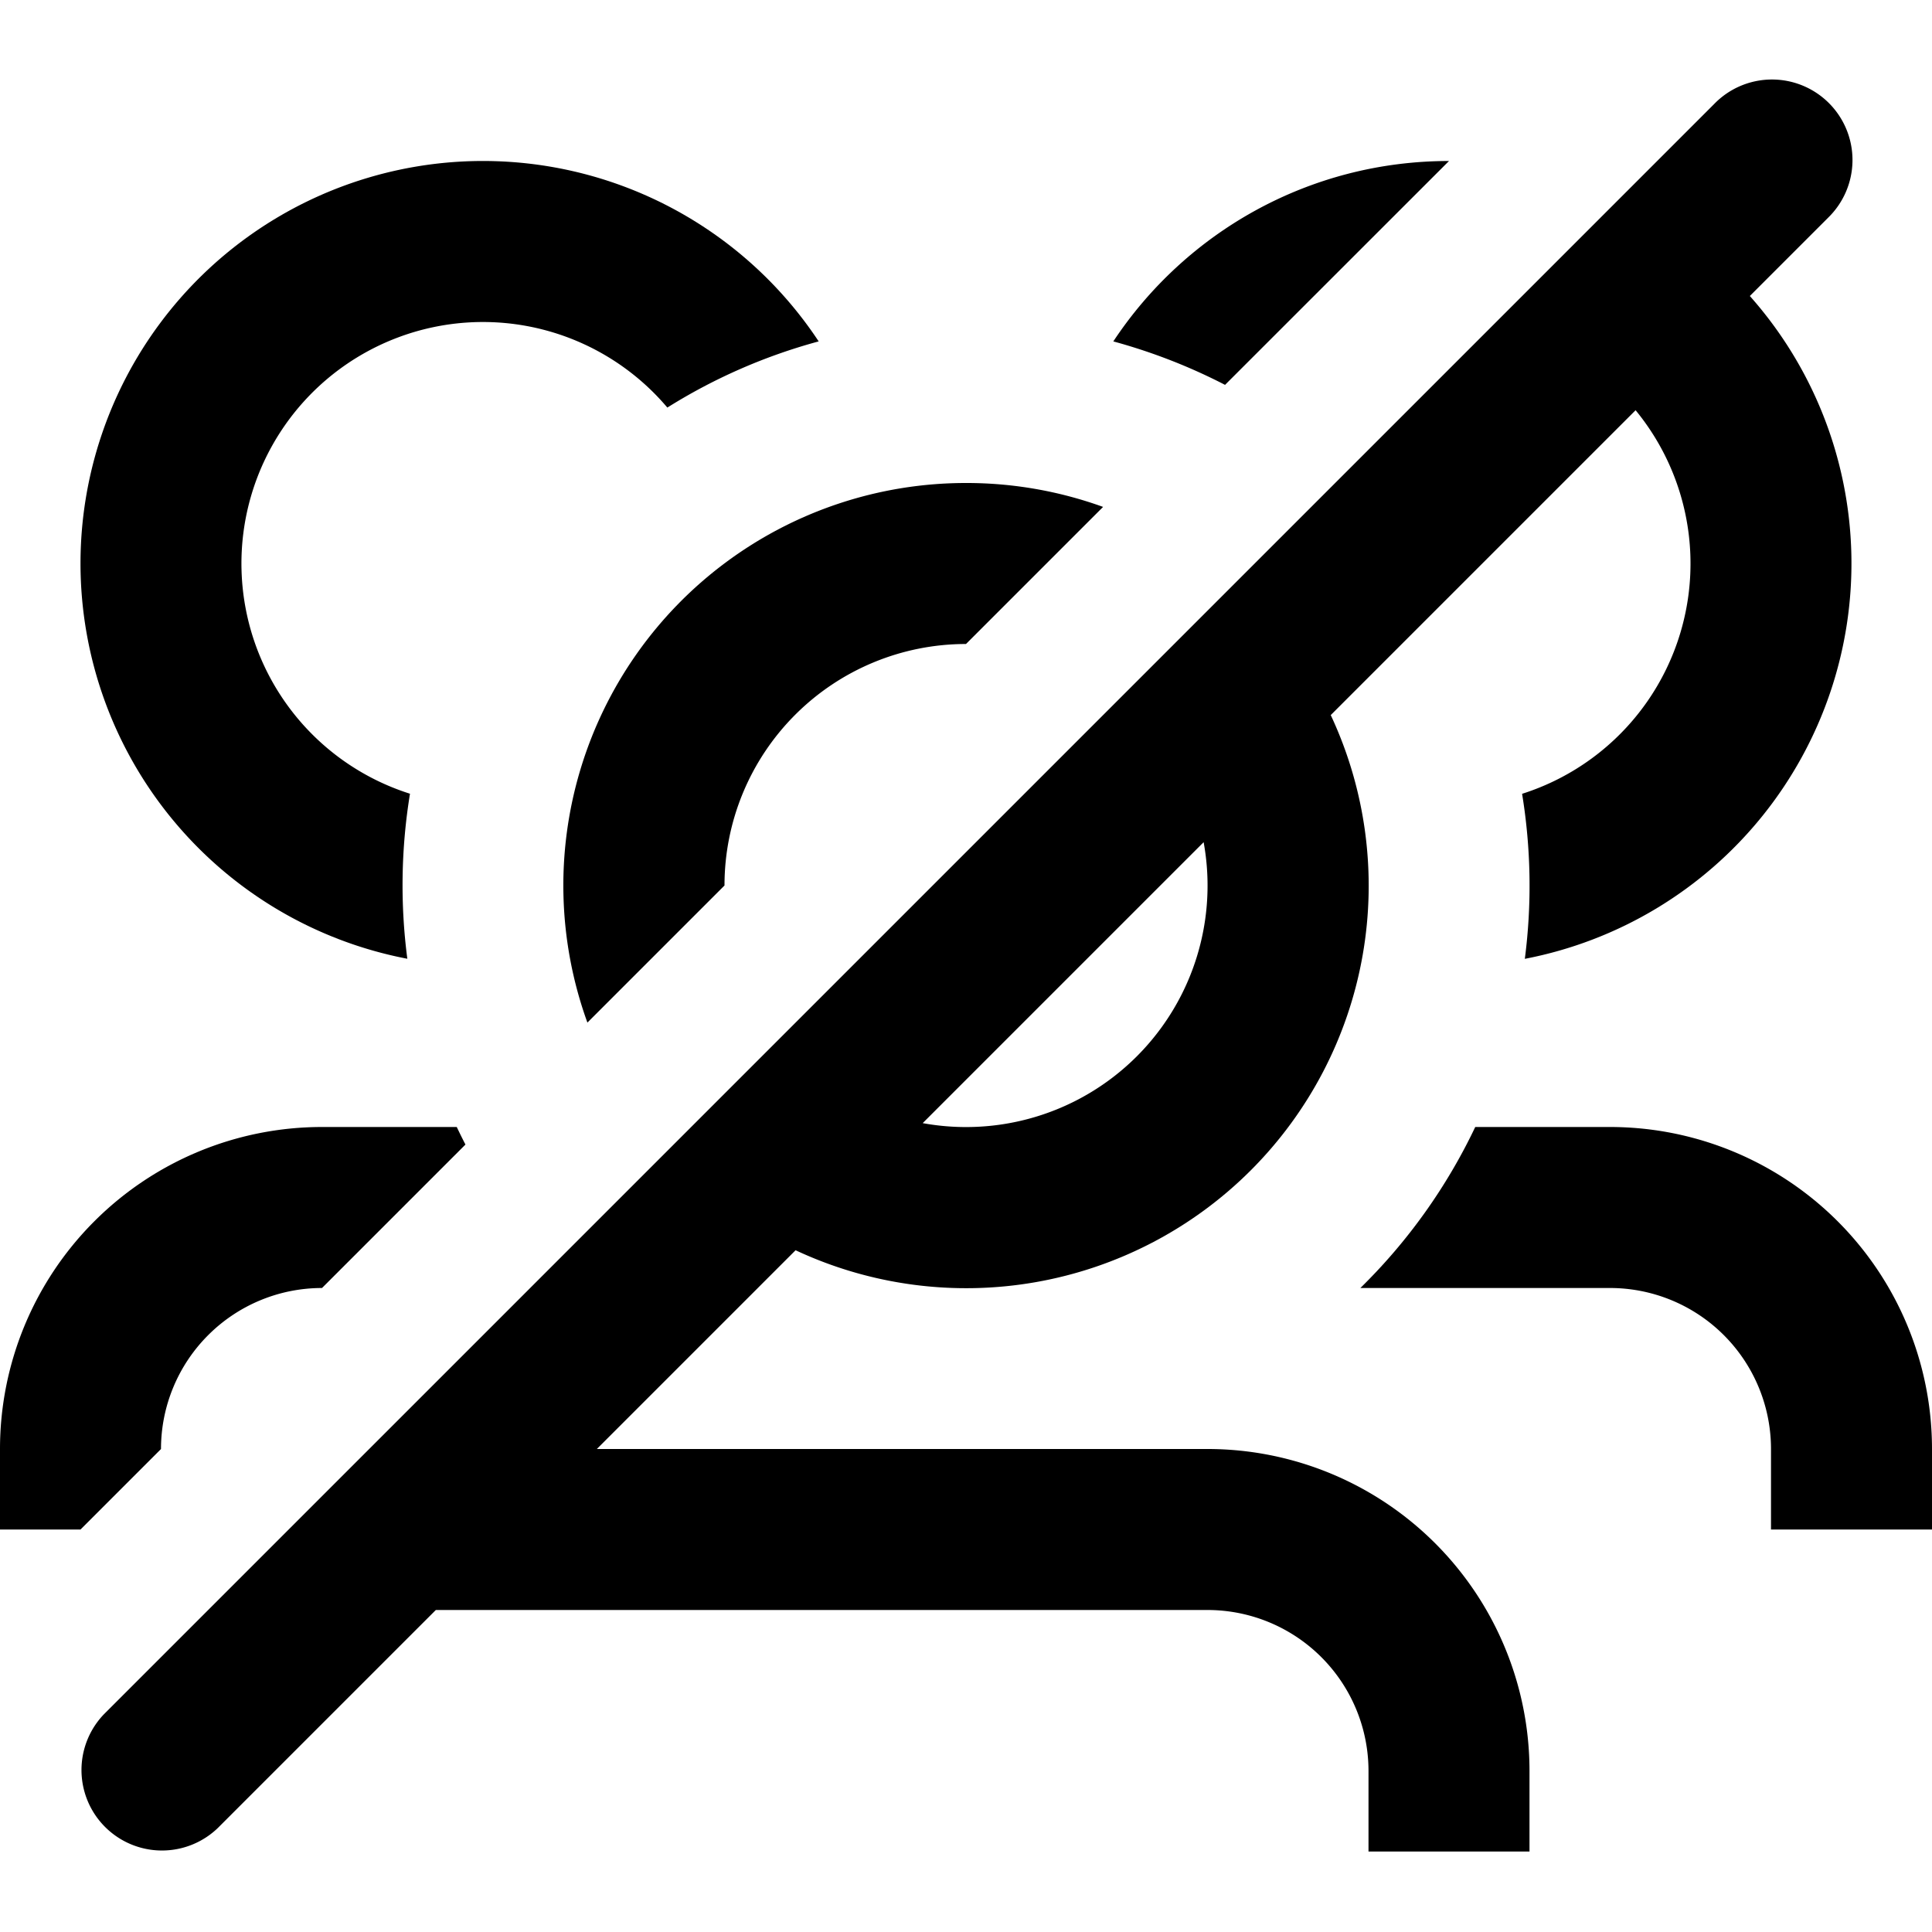 <svg width="24" height="24" viewBox="0 0 24 24" xmlns="http://www.w3.org/2000/svg"><path fill-rule="evenodd" clip-rule="evenodd" d="m22.707 2.707-.97.97a5.002 5.002 0 0 1-2.795 8.234 7.068 7.068 0 0 0-.034-2.05 3.001 3.001 0 0 0 1.41-4.765l-3.787 3.787a5 5 0 0 1-6.648 6.648L7.414 18H15a4 4 0 0 1 4 4v1h-2v-1a2 2 0 0 0-2-2H5.414l-2.707 2.707a1 1 0 0 1-1.414-1.414l20-20a1 1 0 1 1 1.414 1.414ZM11.462 13.952l3.49-3.49a3 3 0 0 1-3.49 3.49Z"/><path d="m1 19 1-1a2 2 0 0 1 2-2l1.782-1.782A7.017 7.017 0 0 1 5.674 14H4a4 4 0 0 0-4 4v1h1ZM12 6a4.99 4.99 0 0 1 1.703.297L12 8a3 3 0 0 0-3 3l-1.703 1.703A5 5 0 0 1 12 6Zm6-4c-1.742 0-3.276.89-4.17 2.241.485.132.95.314 1.388.54L18 2Z"/><path d="M1 7a5 5 0 0 1 9.17-2.759 6.962 6.962 0 0 0-1.88.822A3 3 0 1 0 5.093 9.86a7.05 7.05 0 0 0-.033 2.05A5.002 5.002 0 0 1 1 7Zm19 9h-3.101a7.018 7.018 0 0 0 1.427-2H20a4 4 0 0 1 4 4v1h-2v-1a2 2 0 0 0-2-2Z"/></svg>
